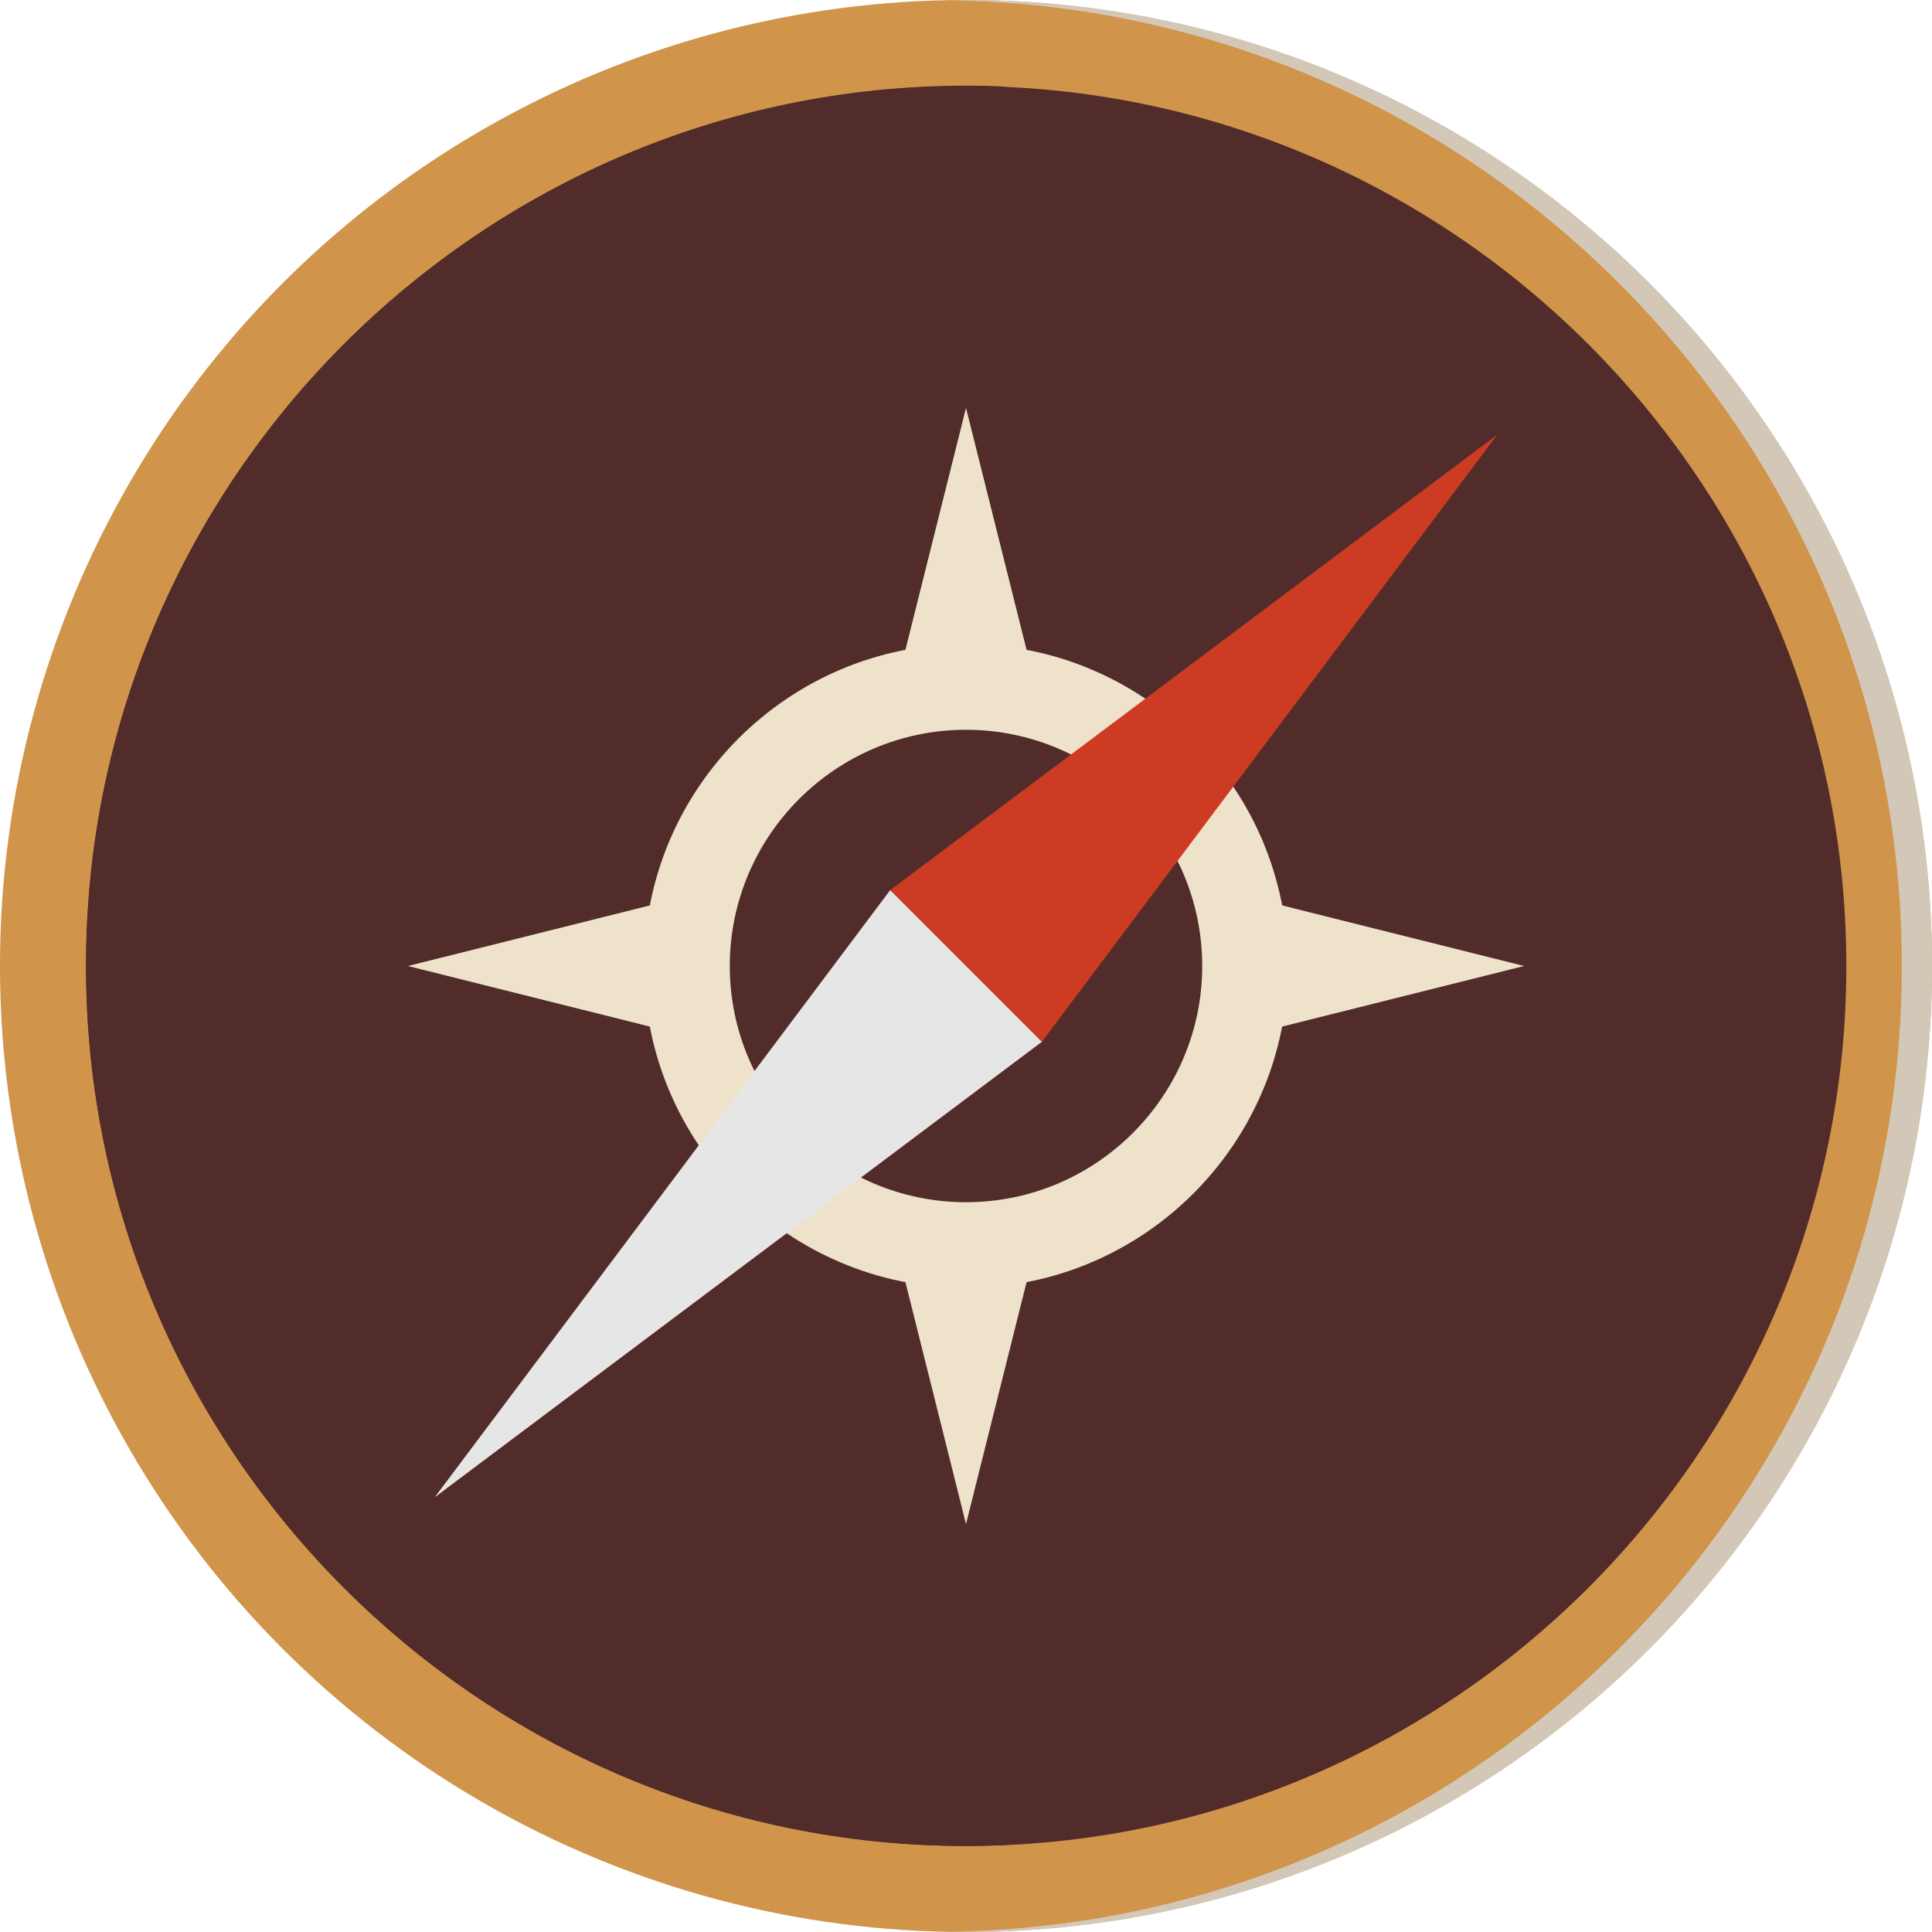 <?xml version="1.0" encoding="utf-8"?>
<!-- Generator: Adobe Illustrator 22.1.0, SVG Export Plug-In . SVG Version: 6.00 Build 0)  -->
<!DOCTYPE svg PUBLIC "-//W3C//DTD SVG 1.1//EN" "http://www.w3.org/Graphics/SVG/1.1/DTD/svg11.dtd">
<svg version="1.1" id="Layer_1" xmlns="http://www.w3.org/2000/svg" xmlns:xlink="http://www.w3.org/1999/xlink" x="0px" y="0px"
	 width="512px" height="512px" viewBox="0 0 512 512" style="enable-background:new 0 0 512 512;" xml:space="preserve">
<style type="text/css">
	.st0{fill:#D0944A;}
	.st1{fill:#D3C8B8;}
	.st2{fill:#512C2A;}
	.st3{fill:#EEE2CB;}
	.st4{fill:#CD3B23;}
	.st5{fill:#E6E6E6;}
</style>
<circle class="st0" cx="256" cy="256" r="256"/>
<path class="st1" d="M256,0c-1.3,0-2.7,0.1-4,0.1C391.5,2.2,504,116,504,256S391.5,509.8,252,511.9c1.3,0,2.7,0.1,4,0.1
	c141.4,0,256-114.6,256-256S397.4,0,256,0z"/>
<path class="st2" d="M256,489.2C127.4,489.2,22.8,384.6,22.8,256C22.8,127.4,127.4,22.8,256,22.8S489.3,127.4,489.3,256
	C489.3,384.6,384.6,489.2,256,489.2z"/>
<path class="st2" d="M45.5,256c0-124.8,98.5-227,221.9-233c-3.8-0.2-7.6-0.3-11.4-0.3C127.4,22.8,22.8,127.4,22.8,256
	c0,128.6,104.6,233.2,233.3,233.2c3.8,0,7.6-0.1,11.4-0.3C144,483,45.5,380.8,45.5,256z"/>
<g>
	<path class="st3" d="M256,170.7c-47.1,0-85.3,38.3-85.3,85.3c0,47.1,38.3,85.3,85.3,85.3s85.3-38.3,85.3-85.3
		C341.3,208.9,303.1,170.7,256,170.7z M256,318.6c-34.5,0-62.6-28.1-62.6-62.6s28.1-62.6,62.6-62.6s62.6,28.1,62.6,62.6
		S290.5,318.6,256,318.6z"/>
	<polygon class="st3" points="256,108.1 238.9,176.4 256,176.4 273.1,176.4 	"/>
	<polygon class="st3" points="256,403.9 238.9,335.6 256,335.6 273.1,335.6 	"/>
	<polygon class="st3" points="108.1,256 176.4,273.1 176.4,256 176.4,238.9 	"/>
	<polygon class="st3" points="403.9,256 335.6,273.1 335.6,256 335.6,238.9 	"/>
</g>
<polygon class="st4" points="396.8,115.2 235.9,235.9 256,256 276.1,276.1 "/>
<polygon class="st5" points="115.2,396.8 235.9,235.9 256,256 276.1,276.1 "/>
</svg>

